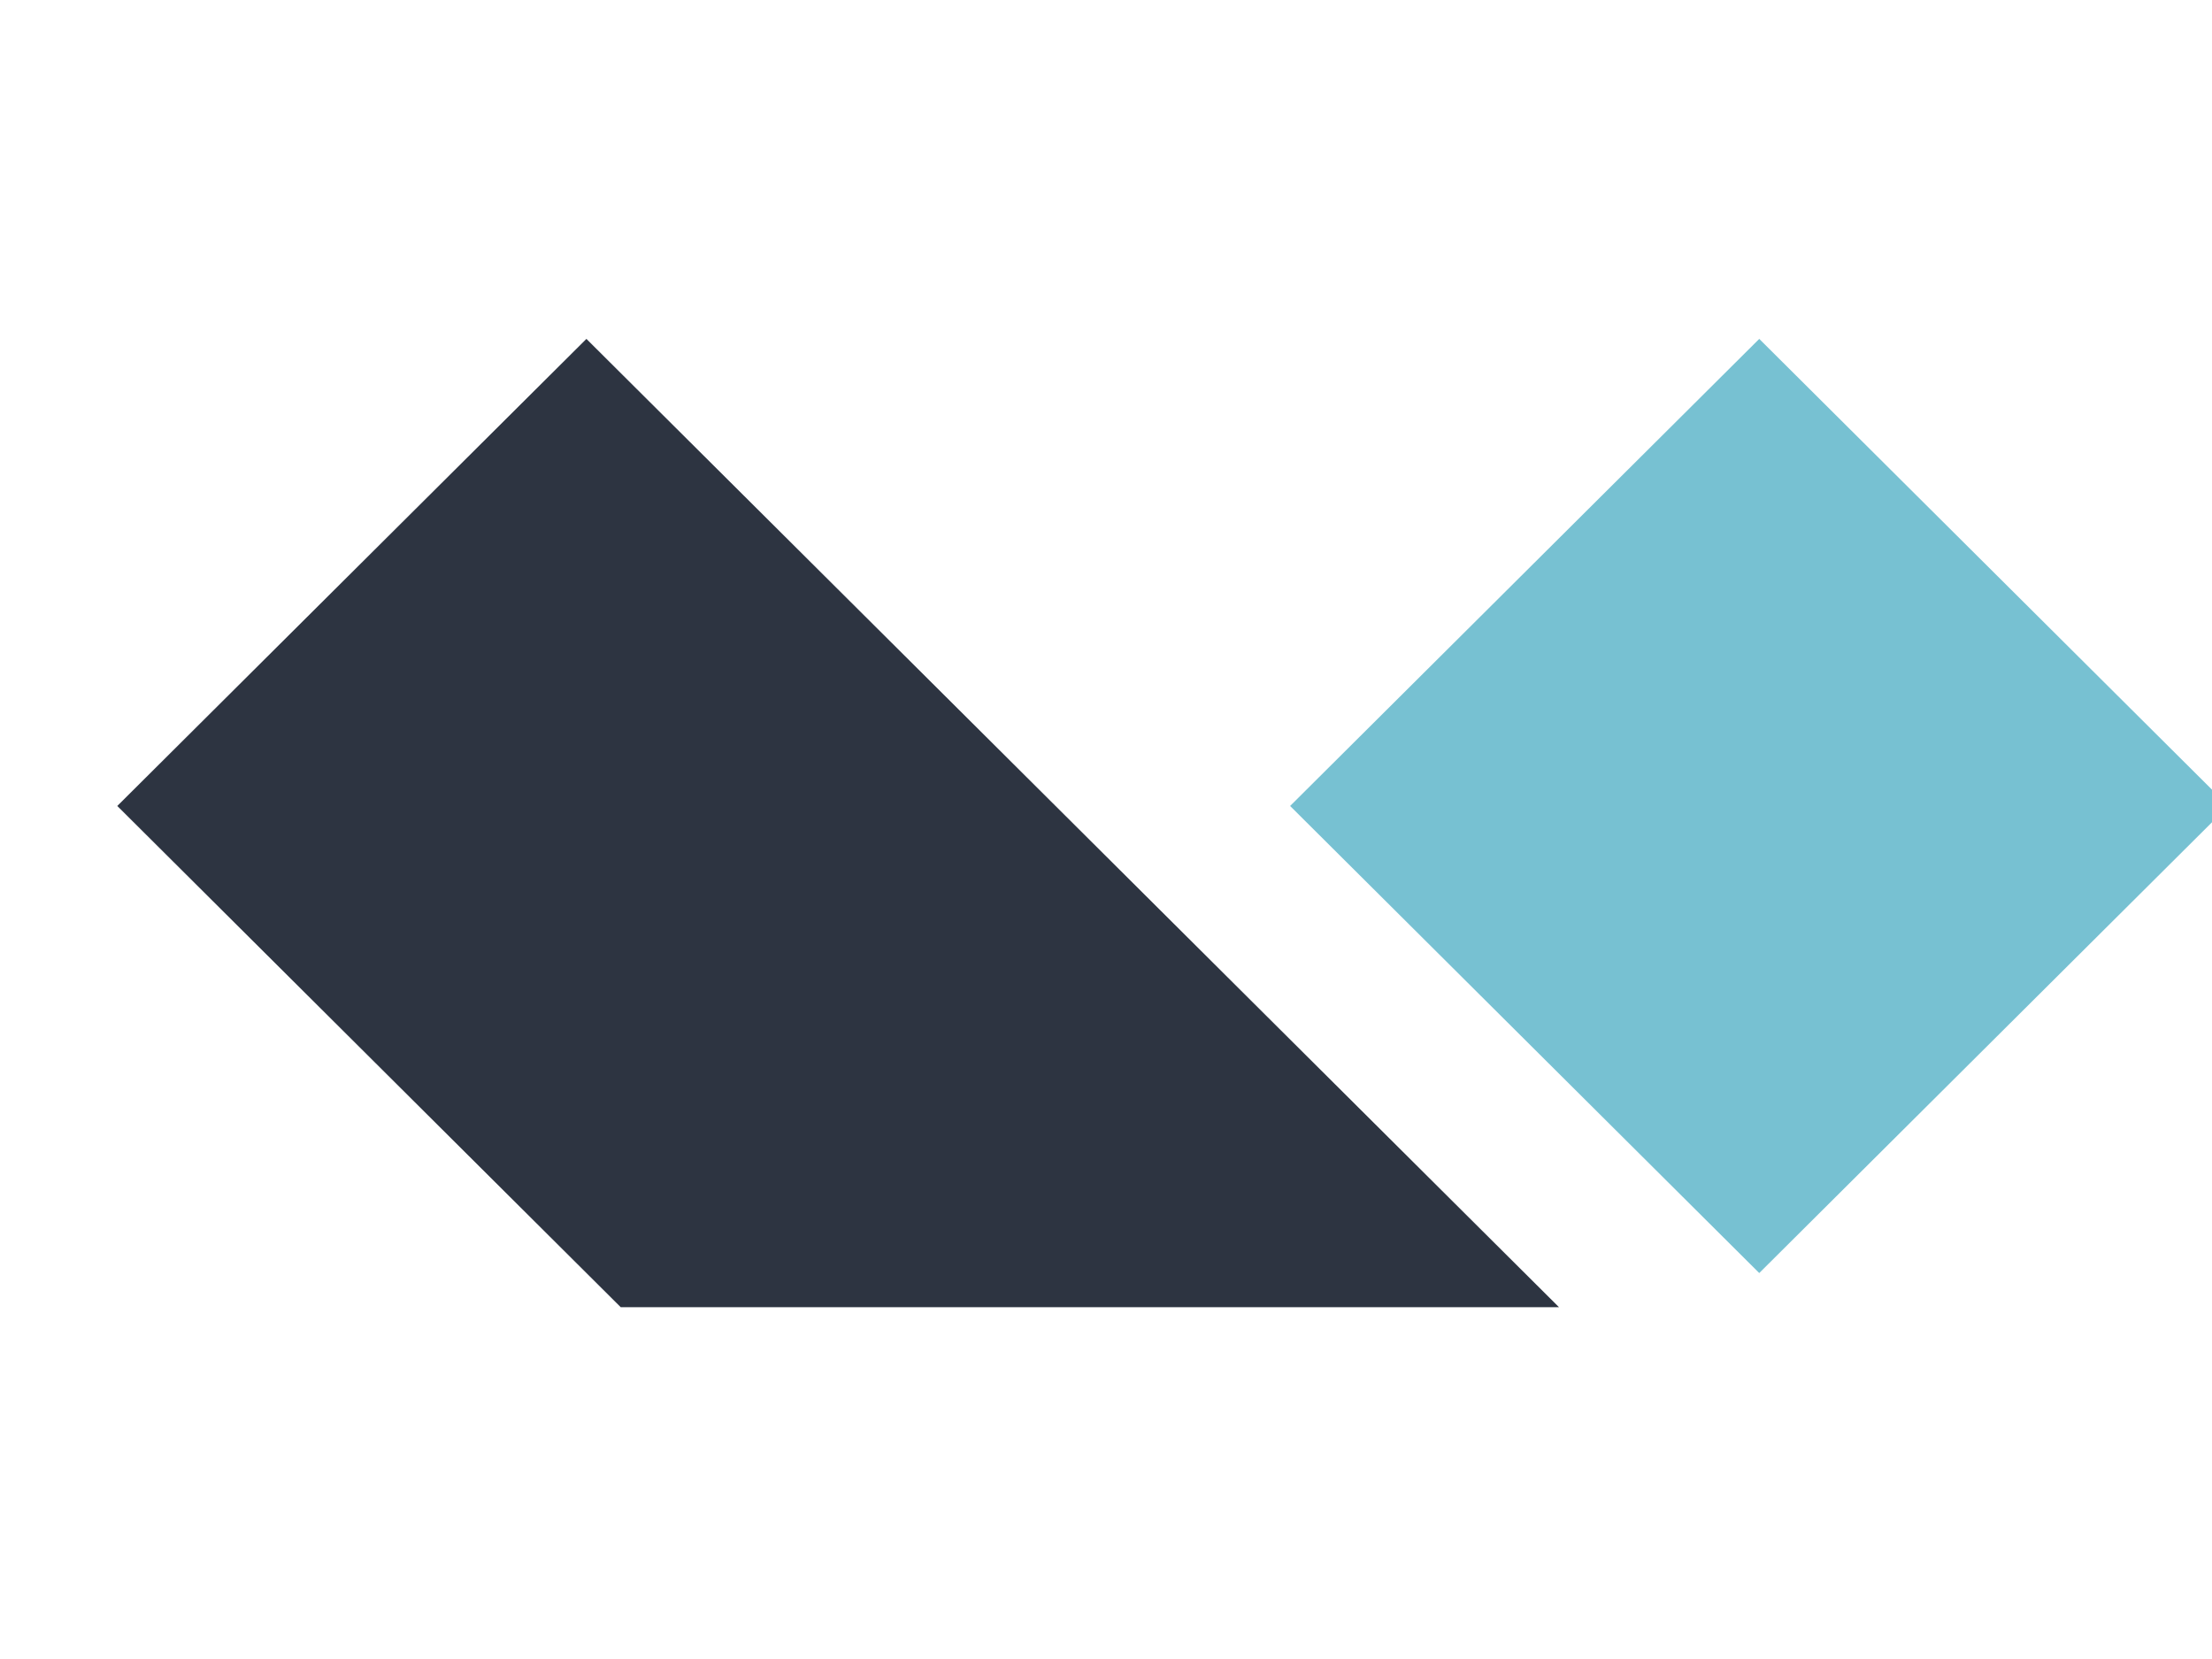 <svg width="64px" height="48px" viewBox="0 0 188 128" version="1.1" xmlns="http://www.w3.org/2000/svg" xmlns:xlink="http://www.w3.org/1999/xlink">
    <g stroke="none" stroke-width="1" fill="none" fill-rule="evenodd">
        <g transform="translate(0, 12)">
            <polygon fill="#77C1D2" points="149.52 10.303 189.392 50 149.52 89.697 109.648 50"></polygon>
            <polygon fill="#2D3441" points="49.84 10.303 132.5 92.6 52.756 92.6 9.968 50"></polygon>
        </g>
    </g>
</svg>

